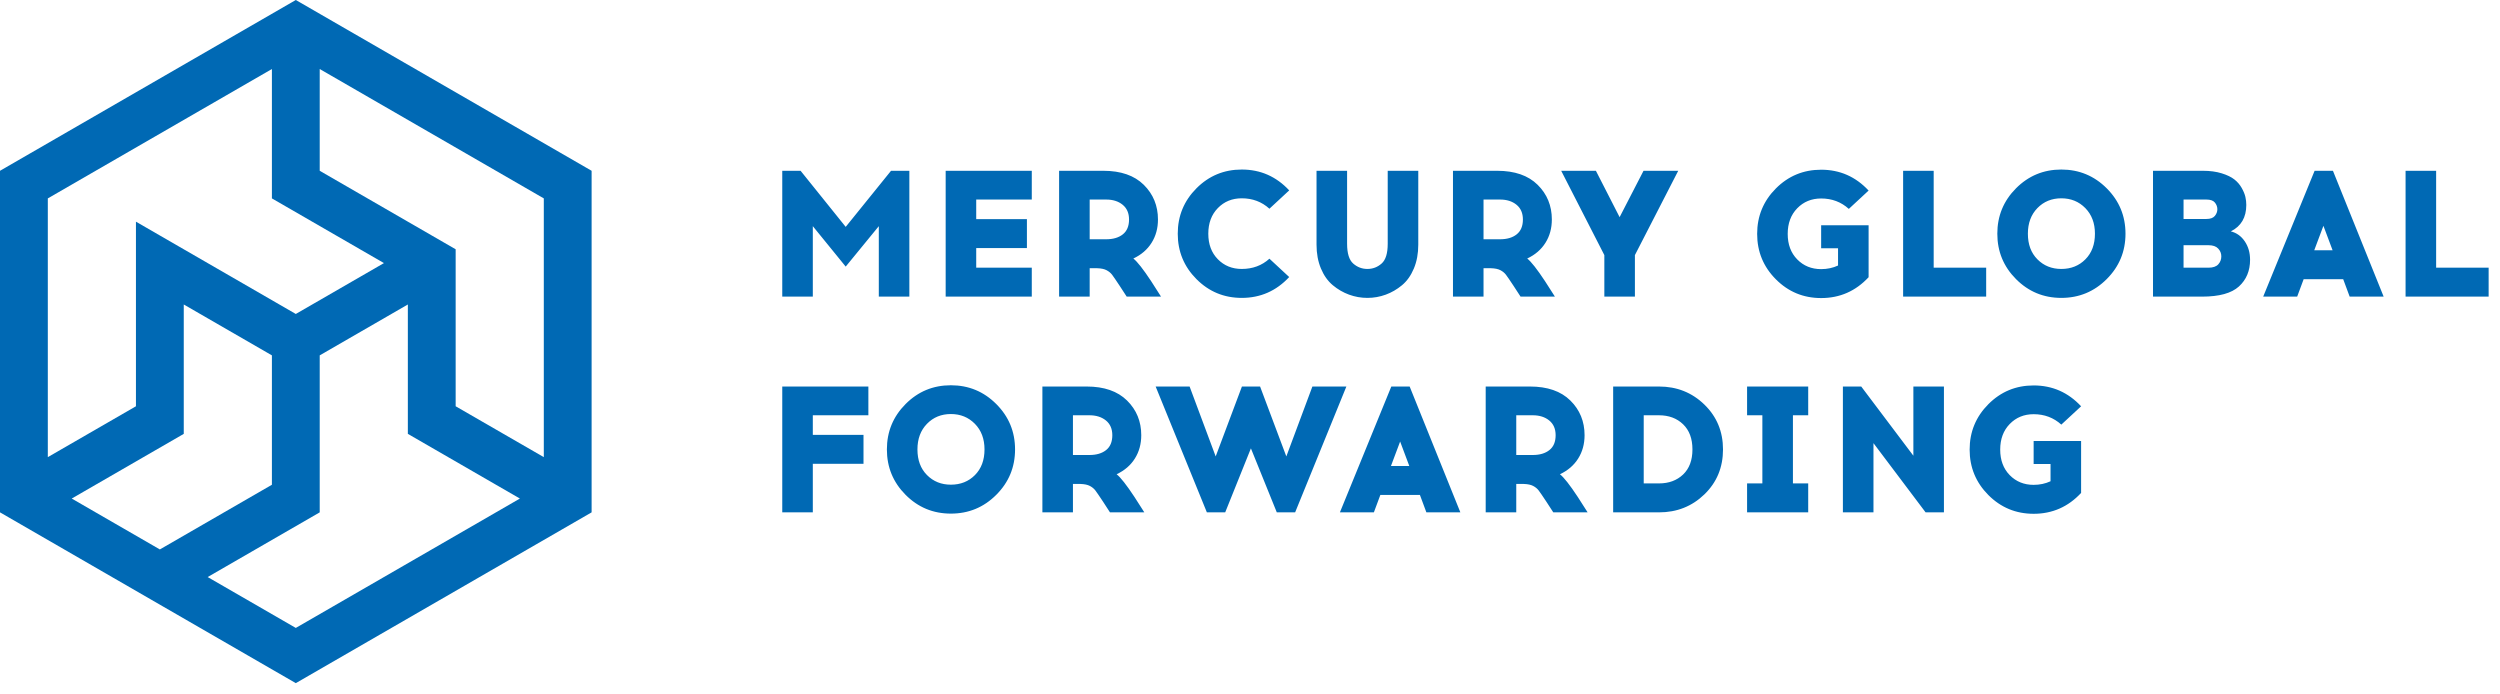 <svg width="209" height="58" viewBox="0 0 209 58" fill="none" xmlns="http://www.w3.org/2000/svg">
<path d="M92.472 37.625C92.126 37.901 91.662 38.038 91.082 38.038H89.698V34.717H91.082C91.641 34.717 92.1 34.863 92.457 35.153C92.811 35.444 92.99 35.854 92.99 36.385C92.99 36.937 92.817 37.35 92.472 37.625ZM93.35 39.647C94.011 39.336 94.52 38.898 94.876 38.332C95.231 37.766 95.409 37.117 95.409 36.385C95.409 35.233 95.013 34.266 94.222 33.485C93.43 32.703 92.303 32.313 90.841 32.313H87.144V42.833H89.698V40.459H90.329C90.66 40.469 90.921 40.524 91.112 40.624C91.302 40.724 91.454 40.849 91.57 40.999C91.684 41.149 91.897 41.46 92.209 41.931L92.794 42.833H95.665L94.838 41.541C94.177 40.539 93.681 39.907 93.35 39.647ZM159.958 38.098L155.599 32.313H154.066V42.833H156.622V37.047L160.98 42.833H162.513V32.313H159.958V38.098ZM109.716 32.313L107.537 38.158L105.343 32.313H103.825L101.631 38.158L99.451 32.313H96.612L100.894 42.833H102.427L104.576 37.483L106.74 42.833H108.273L112.557 32.313H109.716ZM146.056 34.717H147.334V40.413H146.056V42.833H151.166V40.413H149.889V34.717H151.166V32.313H146.056V34.717ZM140.706 39.67C140.185 40.165 139.514 40.413 138.692 40.413H137.415V34.717H138.692C139.514 34.717 140.185 34.968 140.706 35.469C141.227 35.97 141.488 36.671 141.488 37.573C141.488 38.474 141.227 39.174 140.706 39.67ZM138.692 32.313H134.86V42.833H138.692C140.185 42.833 141.45 42.332 142.487 41.33C143.524 40.329 144.043 39.076 144.043 37.573C144.043 36.08 143.524 34.83 142.487 33.823C141.45 32.816 140.185 32.313 138.692 32.313ZM81.508 39.714C80.977 40.25 80.305 40.519 79.493 40.519C78.692 40.519 78.026 40.25 77.495 39.714C76.963 39.178 76.698 38.464 76.698 37.573C76.698 36.691 76.963 35.978 77.495 35.431C78.026 34.885 78.692 34.613 79.493 34.613C80.296 34.613 80.963 34.885 81.501 35.431C82.037 35.978 82.305 36.691 82.305 37.573C82.305 38.464 82.038 39.178 81.508 39.714ZM79.493 32.208C78.01 32.208 76.749 32.731 75.707 33.778C74.665 34.825 74.144 36.09 74.144 37.573C74.144 39.056 74.665 40.321 75.707 41.367C76.749 42.415 78.01 42.938 79.493 42.938C80.977 42.938 82.242 42.415 83.288 41.367C84.335 40.321 84.859 39.056 84.859 37.573C84.859 36.09 84.335 34.825 83.288 33.778C82.242 32.731 80.977 32.208 79.493 32.208ZM129.532 37.625C129.186 37.901 128.723 38.038 128.142 38.038H126.759V34.717H128.142C128.702 34.717 129.161 34.863 129.517 35.153C129.872 35.444 130.051 35.854 130.051 36.385C130.051 36.937 129.878 37.35 129.532 37.625ZM130.411 39.647C131.072 39.336 131.581 38.898 131.936 38.332C132.292 37.766 132.47 37.117 132.47 36.385C132.47 35.233 132.074 34.266 131.283 33.485C130.492 32.703 129.364 32.313 127.901 32.313H124.204V42.833H126.759V40.459H127.39C127.721 40.469 127.981 40.524 128.172 40.624C128.362 40.724 128.515 40.849 128.63 40.999C128.745 41.149 128.958 41.46 129.269 41.931L129.855 42.833H132.725L131.899 41.541C131.238 40.539 130.742 39.907 130.411 39.647ZM116.284 38.956L117.051 36.912L117.817 38.956H116.284ZM116.314 32.313L112.016 42.833H114.856L115.398 41.375H118.704L119.245 42.833H122.086L117.847 32.313H116.314ZM65.397 42.833H67.951V38.775H72.189V36.355H67.951V34.717H72.596V32.313H65.397V42.833ZM170.012 34.627C170.914 34.627 171.685 34.918 172.326 35.498L173.98 33.966C172.898 32.804 171.575 32.223 170.012 32.223C168.529 32.223 167.267 32.746 166.225 33.793C165.183 34.84 164.662 36.105 164.662 37.587C164.662 39.071 165.183 40.335 166.225 41.383C167.267 42.429 168.529 42.953 170.012 42.953C171.575 42.953 172.898 42.372 173.98 41.209V36.866H170.012V38.79H171.425V40.233C170.994 40.433 170.523 40.534 170.012 40.534C169.211 40.534 168.544 40.263 168.013 39.722C167.482 39.18 167.217 38.469 167.217 37.587C167.217 36.707 167.482 35.992 168.013 35.446C168.544 34.901 169.211 34.627 170.012 34.627ZM203.661 22.379V14.278H201.106V24.798H208.05V22.379H203.661ZM193.471 20.921L194.238 18.877L195.004 20.921H193.471ZM193.501 14.278L189.203 24.798H192.044L192.585 23.34H195.891L196.432 24.798H199.273L195.034 14.278H193.501ZM185.446 22.101C185.276 22.286 185.005 22.379 184.634 22.379H182.545V20.5H184.634C184.995 20.5 185.263 20.592 185.438 20.778C185.614 20.963 185.702 21.181 185.702 21.432C185.702 21.692 185.616 21.915 185.446 22.101ZM182.545 16.682H184.454C184.795 16.682 185.033 16.768 185.168 16.938C185.303 17.108 185.371 17.294 185.371 17.494C185.371 17.694 185.301 17.88 185.161 18.051C185.02 18.221 184.785 18.306 184.454 18.306H182.545V16.682ZM186.498 19.343C187.36 18.912 187.79 18.176 187.79 17.133C187.79 16.913 187.766 16.69 187.715 16.464C187.665 16.24 187.562 15.989 187.407 15.713C187.252 15.438 187.047 15.2 186.791 15C186.536 14.799 186.182 14.629 185.732 14.489C185.281 14.349 184.76 14.278 184.168 14.278H179.991V24.798H184.093C185.526 24.798 186.553 24.515 187.174 23.949C187.795 23.383 188.106 22.639 188.106 21.717C188.106 21.126 187.958 20.613 187.663 20.177C187.367 19.741 186.979 19.463 186.498 19.343ZM174.34 21.679C173.809 22.216 173.138 22.484 172.326 22.484C171.525 22.484 170.858 22.216 170.327 21.679C169.796 21.144 169.531 20.43 169.531 19.538C169.531 18.656 169.796 17.943 170.327 17.396C170.858 16.85 171.525 16.578 172.326 16.578C173.127 16.578 173.796 16.85 174.332 17.396C174.868 17.943 175.137 18.656 175.137 19.538C175.137 20.43 174.871 21.144 174.34 21.679ZM172.326 14.173C170.843 14.173 169.581 14.697 168.539 15.743C167.497 16.79 166.976 18.055 166.976 19.538C166.976 21.021 167.497 22.286 168.539 23.333C169.581 24.38 170.843 24.904 172.326 24.904C173.809 24.904 175.074 24.38 176.121 23.333C177.168 22.286 177.691 21.021 177.691 19.538C177.691 18.055 177.168 16.79 176.121 15.743C175.074 14.697 173.809 14.173 172.326 14.173ZM166.044 22.379H161.656V14.278H159.101V24.798H166.044V22.379ZM156.215 18.832H152.248V20.755H153.66V22.198C153.23 22.398 152.759 22.499 152.248 22.499C151.446 22.499 150.78 22.229 150.249 21.687C149.718 21.146 149.452 20.435 149.452 19.553C149.452 18.672 149.718 17.958 150.249 17.411C150.78 16.866 151.446 16.593 152.248 16.593C153.15 16.593 153.921 16.884 154.562 17.464L156.215 15.931C155.133 14.769 153.811 14.188 152.248 14.188C150.765 14.188 149.502 14.712 148.461 15.758C147.418 16.806 146.898 18.07 146.898 19.553C146.898 21.036 147.418 22.301 148.461 23.348C149.502 24.395 150.765 24.918 152.248 24.918C153.811 24.918 155.133 24.338 156.215 23.175V18.832ZM136.678 24.798V21.326L140.3 14.278H137.399L135.4 18.155L133.417 14.278H130.516L134.123 21.326V24.798H136.678ZM124.023 16.682H125.406C125.967 16.682 126.426 16.828 126.781 17.118C127.137 17.409 127.315 17.82 127.315 18.35C127.315 18.902 127.142 19.315 126.796 19.59C126.451 19.866 125.987 20.003 125.406 20.003H124.023V16.682ZM125.436 22.589C125.626 22.689 125.779 22.815 125.894 22.965C126.01 23.115 126.222 23.425 126.533 23.897L127.119 24.798H129.99L129.163 23.506C128.502 22.504 128.006 21.873 127.675 21.612C128.337 21.302 128.845 20.864 129.201 20.297C129.556 19.731 129.734 19.082 129.734 18.35C129.734 17.198 129.338 16.232 128.547 15.45C127.756 14.668 126.628 14.278 125.165 14.278H121.469V24.798H124.023V22.424H124.655C124.985 22.434 125.246 22.489 125.436 22.589ZM111.422 23.844C111.837 24.19 112.291 24.453 112.782 24.633C113.273 24.813 113.784 24.904 114.315 24.904C114.846 24.904 115.356 24.813 115.848 24.633C116.338 24.453 116.792 24.19 117.208 23.844C117.624 23.498 117.954 23.033 118.2 22.446C118.445 21.86 118.568 21.196 118.568 20.455V14.278H116.013V20.379C116.013 21.181 115.843 21.733 115.502 22.032C115.161 22.333 114.766 22.484 114.315 22.484C113.864 22.484 113.468 22.333 113.127 22.032C112.787 21.733 112.617 21.181 112.617 20.379V14.278H110.062V20.455C110.062 21.196 110.184 21.86 110.43 22.446C110.675 23.033 111.006 23.498 111.422 23.844ZM103.81 24.904C105.373 24.904 106.695 24.323 107.777 23.16L106.124 21.627C105.493 22.198 104.721 22.484 103.81 22.484C103.008 22.484 102.342 22.213 101.811 21.672C101.28 21.131 101.014 20.42 101.014 19.538C101.014 18.656 101.28 17.943 101.811 17.396C102.342 16.85 103.008 16.578 103.81 16.578C104.712 16.578 105.483 16.868 106.124 17.449L107.777 15.916C106.695 14.754 105.373 14.173 103.81 14.173C102.327 14.173 101.065 14.697 100.023 15.743C98.981 16.79 98.46 18.055 98.46 19.538C98.46 21.021 98.981 22.286 100.023 23.333C101.065 24.38 102.327 24.904 103.81 24.904ZM91.097 16.682H92.478C93.04 16.682 93.499 16.828 93.853 17.118C94.21 17.409 94.388 17.82 94.388 18.35C94.388 18.902 94.215 19.315 93.87 19.59C93.523 19.866 93.059 20.003 92.478 20.003H91.097V16.682ZM91.097 22.424H91.728C92.058 22.434 92.319 22.489 92.508 22.589C92.698 22.689 92.852 22.815 92.968 22.965C93.082 23.115 93.294 23.425 93.606 23.897L94.192 24.798H97.062L96.236 23.506C95.575 22.504 95.079 21.873 94.748 21.612C95.409 21.302 95.918 20.864 96.273 20.297C96.629 19.731 96.806 19.082 96.806 18.35C96.806 17.198 96.41 16.232 95.62 15.45C94.829 14.668 93.701 14.278 92.239 14.278H88.541V24.798H91.097V22.424ZM79.058 24.798H86.257V22.379H81.612V20.74H85.85V18.321H81.612V16.682H86.257V14.278H79.058V24.798ZM76.022 24.798V14.278H74.49L70.701 18.967L66.93 14.278H65.397V24.798H67.951V18.907L70.701 22.288L73.468 18.907V24.798H76.022Z" fill="#0069B4"/>
<path d="M17.361 48.241L26.728 42.833V29.709L34.096 25.455V36.271L43.463 41.679L24.729 52.495L17.361 48.241ZM22.731 29.709V40.525L13.364 45.933L5.996 41.679L15.362 36.271V25.455L22.731 29.709ZM22.731 5.77V16.586L32.098 21.994L24.729 26.248L11.365 18.532V33.964L3.997 38.217V16.586L22.731 5.77ZM45.462 38.217L38.093 33.964V20.84L36.095 19.686L26.728 14.278V5.77L45.462 16.586V38.217ZM24.729 0L0 14.278V42.833L24.729 57.111L49.459 42.833V14.278L24.729 0Z" fill="#0069B4"/>
</svg>
